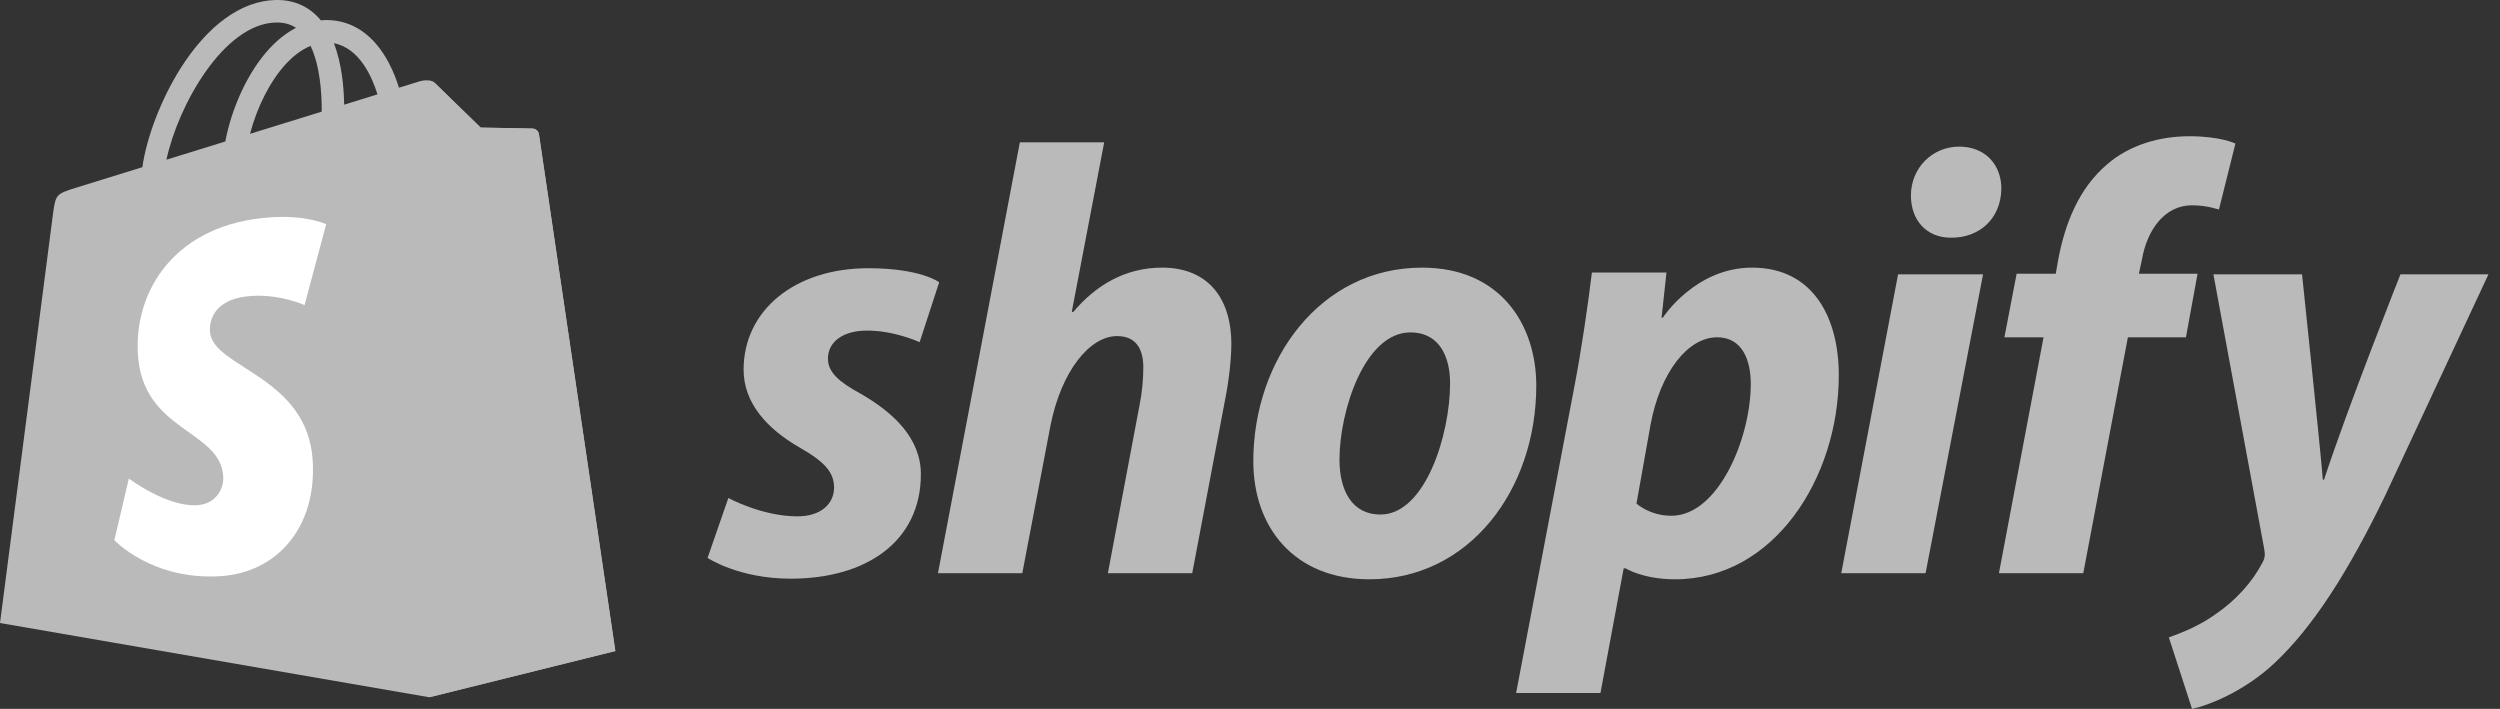 <svg width="529" height="150" viewBox="0 0 529 150" fill="none" xmlns="http://www.w3.org/2000/svg">
<rect x="0" y="0" width="529" height="150" fill="#333333" stroke="none"/>
<path d="M114.039 28.41C113.937 27.665 113.286 27.252 112.745 27.207C112.209 27.162 101.706 27.002 101.706 27.002C101.706 27.002 92.922 18.471 92.054 17.604C91.186 16.736 89.492 16.998 88.832 17.194C88.824 17.198 87.183 17.706 84.42 18.562C83.957 17.063 83.278 15.221 82.308 13.371C79.181 7.403 74.6 4.247 69.066 4.239C69.058 4.239 69.054 4.239 69.046 4.239C68.661 4.239 68.28 4.276 67.895 4.309C67.732 4.112 67.568 3.92 67.396 3.732C64.985 1.153 61.895 -0.104 58.19 0.007C51.043 0.211 43.925 5.373 38.154 14.542C34.093 20.993 31.003 29.098 30.127 35.373C21.92 37.915 16.181 39.691 16.054 39.732C11.912 41.034 11.78 41.16 11.24 45.066C10.839 48.017 0 131.831 0 131.831L90.834 147.541L130.203 137.754C130.203 137.754 114.141 29.155 114.039 28.41ZM79.872 19.97C77.781 20.616 75.402 21.353 72.823 22.151C72.77 18.533 72.341 13.498 70.654 9.147C76.078 10.174 78.747 16.31 79.872 19.97ZM68.071 23.625C63.311 25.098 58.116 26.707 52.906 28.32C54.371 22.708 57.151 17.121 60.564 13.457C61.833 12.094 63.61 10.576 65.713 9.708C67.691 13.834 68.12 19.675 68.071 23.625ZM58.333 4.763C60.012 4.726 61.424 5.095 62.631 5.889C60.699 6.892 58.833 8.332 57.081 10.211C52.541 15.082 49.062 22.643 47.674 29.937C43.348 31.275 39.115 32.589 35.218 33.793C37.679 22.311 47.302 5.082 58.333 4.763Z" fill="#BABABA"/>
<path d="M112.749 27.211C112.213 27.166 101.71 27.006 101.71 27.006C101.71 27.006 92.926 18.476 92.058 17.608C91.734 17.285 91.296 17.117 90.838 17.047L90.842 147.537L130.207 137.754C130.207 137.754 114.145 29.16 114.043 28.415C113.94 27.669 113.286 27.256 112.749 27.211Z" fill="#BABABA"/>
<path d="M69.017 47.452L64.445 64.558C64.445 64.558 59.344 62.237 53.299 62.617C44.432 63.178 44.338 68.77 44.428 70.174C44.911 77.824 65.038 79.494 66.168 97.414C67.056 111.512 58.689 121.155 46.635 121.917C32.165 122.83 24.199 114.295 24.199 114.295L27.265 101.254C27.265 101.254 35.284 107.304 41.702 106.899C45.894 106.633 47.392 103.223 47.24 100.812C46.61 90.832 30.221 91.422 29.185 75.024C28.313 61.226 37.376 47.243 57.371 45.982C65.075 45.487 69.017 47.452 69.017 47.452Z" fill="white"/>
<path d="M182.047 83.271C177.52 80.815 175.193 78.745 175.193 75.898C175.193 72.277 178.425 69.951 183.472 69.951C189.346 69.951 194.592 72.407 194.592 72.407L198.729 59.732C198.729 59.732 194.925 56.756 183.727 56.756C168.145 56.756 157.346 65.68 157.346 78.225C157.346 85.338 162.389 90.77 169.116 94.647C174.548 97.749 176.489 99.949 176.489 103.181C176.489 106.543 173.773 109.259 168.73 109.259C161.215 109.259 154.118 105.377 154.118 105.377L149.722 118.052C149.722 118.052 156.278 122.449 167.309 122.449C183.346 122.449 194.856 114.561 194.856 100.335C194.852 92.711 189.034 87.278 182.047 83.271Z" fill="#BABABA"/>
<path d="M245.934 56.63C238.045 56.63 231.837 60.381 227.055 66.069L226.795 65.939L233.648 30.119H215.8L198.473 121.288H216.32L222.268 90.124C224.594 78.355 230.672 71.116 236.364 71.116C240.371 71.116 241.926 73.832 241.926 77.713C241.926 80.169 241.666 83.145 241.15 85.602L234.427 121.292H252.275L259.257 84.436C260.034 80.555 260.553 75.903 260.553 72.796C260.545 62.708 255.243 56.63 245.934 56.63Z" fill="#BABABA"/>
<path d="M300.892 56.63C279.423 56.63 265.202 76.028 265.202 97.623C265.202 111.459 273.735 122.579 289.773 122.579C310.851 122.579 325.077 103.701 325.077 81.586C325.077 68.785 317.574 56.63 300.892 56.63ZM292.099 108.877C286.02 108.877 283.433 103.705 283.433 97.237C283.433 87.022 288.737 70.34 298.436 70.34C304.773 70.34 306.838 75.772 306.838 81.075C306.838 92.065 301.542 108.877 292.099 108.877Z" fill="#BABABA"/>
<path d="M370.726 56.63C358.679 56.63 351.843 67.234 351.843 67.234H351.588L352.623 57.665H336.846C336.071 64.133 334.645 73.958 333.226 81.331L320.811 146.634H338.658L343.569 120.253H343.96C343.96 120.253 347.621 122.579 354.435 122.579C375.383 122.579 389.09 101.115 389.09 79.386C389.09 67.365 383.786 56.63 370.726 56.63ZM353.656 109.133C349.023 109.133 346.281 106.547 346.281 106.547L349.256 89.865C351.327 78.744 357.145 71.371 363.354 71.371C368.786 71.371 370.465 76.414 370.465 81.201C370.465 92.71 363.612 109.133 353.656 109.133Z" fill="#BABABA"/>
<path d="M414.565 31.025C408.878 31.025 404.351 35.551 404.351 41.369C404.351 46.672 407.712 50.293 412.756 50.293H413.014C418.576 50.293 423.359 46.541 423.489 39.948C423.489 34.776 419.997 31.025 414.565 31.025Z" fill="#BABABA"/>
<path d="M389.609 121.288H407.452L419.612 58.055H401.634L389.609 121.288Z" fill="#BABABA"/>
<path d="M465.002 57.925H452.587L453.231 54.949C454.266 48.872 457.888 43.44 463.837 43.44C467.011 43.44 469.524 44.345 469.524 44.345L473.016 30.379C473.016 30.379 469.913 28.828 463.315 28.828C456.978 28.828 450.646 30.639 445.859 34.776C439.78 39.948 436.935 47.447 435.514 54.949L435 57.925H426.72L424.133 71.376H432.413L422.973 121.292H440.82L450.26 71.376H462.546L465.002 57.925Z" fill="#BABABA"/>
<path d="M507.934 58.055C507.934 58.055 496.778 86.162 491.769 101.504H491.508C491.169 96.563 487.112 58.055 487.112 58.055H468.359L479.098 116.116C479.358 117.407 479.228 118.186 478.709 119.092C476.636 123.099 473.147 126.98 469.008 129.826C465.647 132.282 461.897 133.833 458.924 134.868L463.837 150C467.459 149.224 474.957 146.248 481.294 140.301C489.443 132.672 496.94 120.902 504.698 104.866L526.554 58.051H507.934V58.055Z" fill="#BABABA"/>
</svg>
